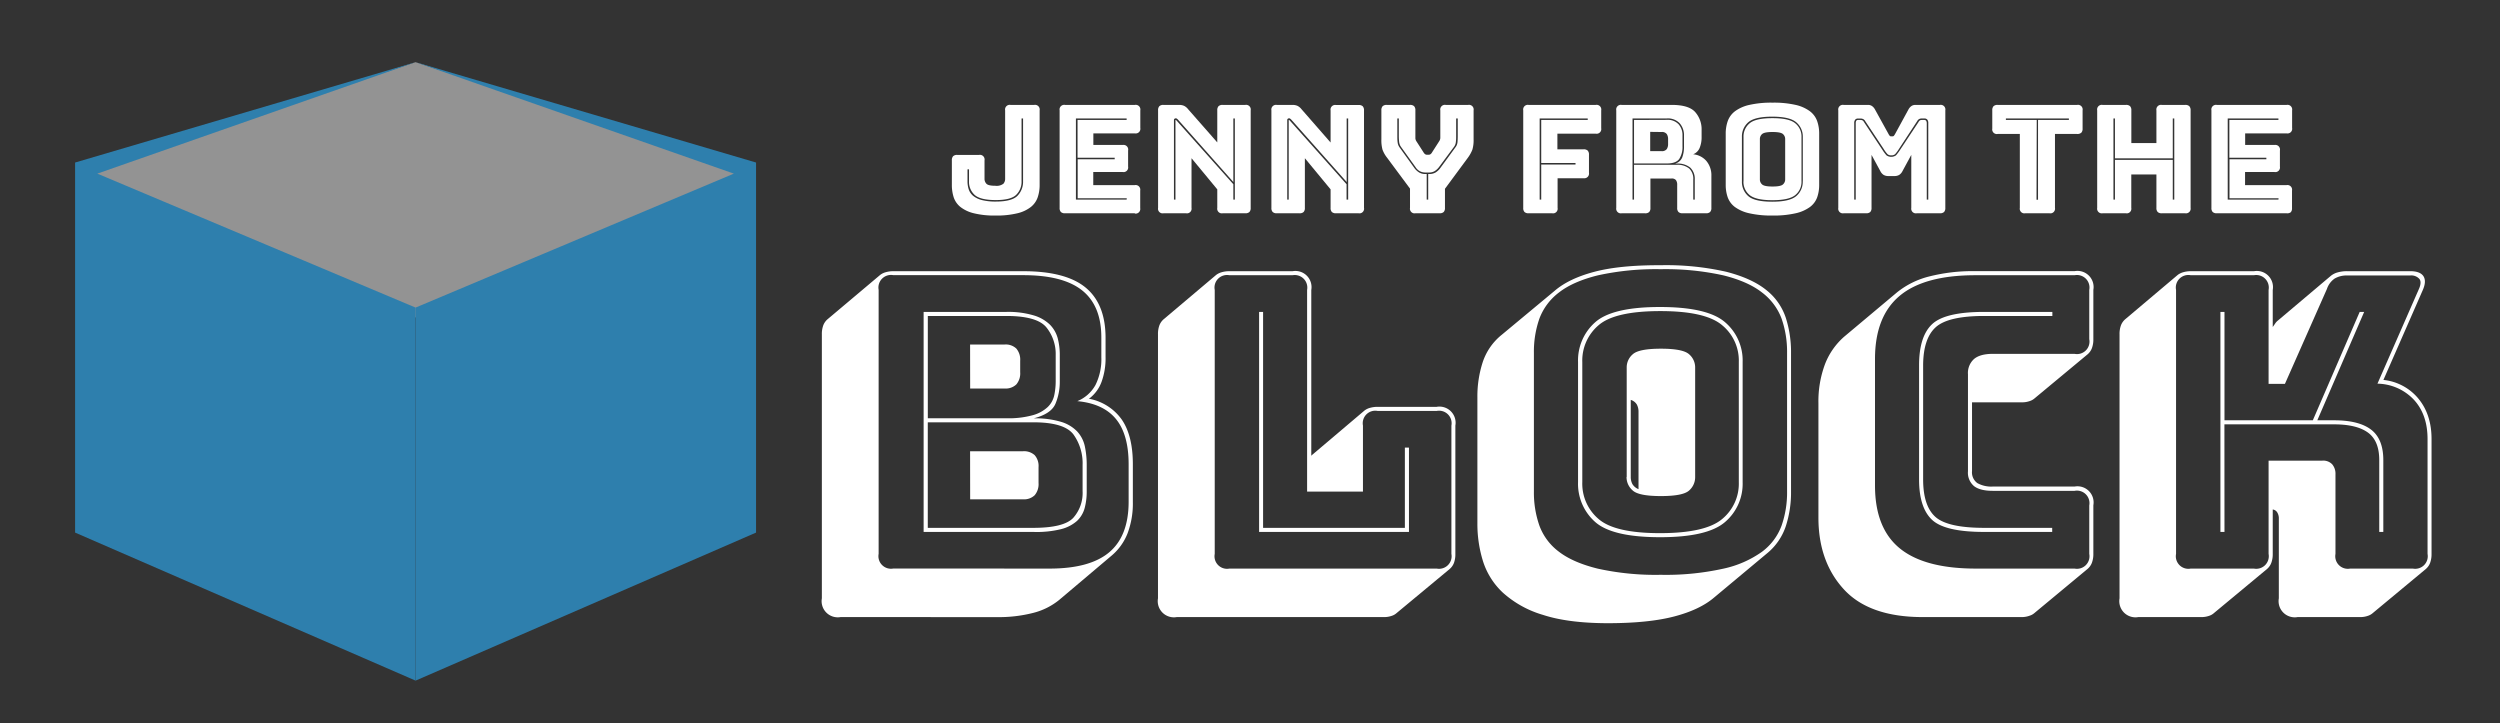 <svg xmlns="http://www.w3.org/2000/svg" viewBox="0 0 764 221"><rect x="0" y="0" width="764" height="221" fill="#333333" stroke="none"/><defs><style>.cls-1{fill:#939393;}.cls-2{fill:#2e7fad;}.cls-3{fill:#fff;}</style></defs><title>block-logos-mini</title><g id="Layer_8" data-name="Layer 8"><polygon class="cls-1" points="26 75 26 52 127 19 228 52 228 97 27 97 26 75"/><polyline class="cls-2" points="127 19 22.95 49.67 22.95 162.76 127 208 127 94 29.74 53.06"/><polyline class="cls-2" points="127 19 231.05 49.67 231.05 162.76 127 208 127 94 224.26 53.06"/><path class="cls-3" d="M256.88,188.58a4.94,4.94,0,0,1-5.72-5.73V102.17a7.58,7.58,0,0,1,.43-2.74,4.63,4.63,0,0,1,1.31-1.87L269,84a4.87,4.87,0,0,1,1.68-.81,8.07,8.07,0,0,1,2.31-.31h39.71q13,0,19.06,5t6.1,15.25v6a21,21,0,0,1-1.19,7.47,11.23,11.23,0,0,1-3.55,5l-.37.25a15.8,15.8,0,0,1,10.09,6.41q3.36,4.92,3.36,13.64v11.45a25.88,25.88,0,0,1-1.62,9.65,17,17,0,0,1-4.86,6.79l-16.06,13.57a20.5,20.5,0,0,1-7.84,3.92,41.94,41.94,0,0,1-11.08,1.31Zm63.88-14.82q12.33,0,18.24-5t5.91-15.44V141.89q0-9.09-3.86-13.82t-11.82-5.48a11.16,11.16,0,0,0,5.54-4.92,17.73,17.73,0,0,0,1.8-8.53v-6q0-9.7-5.85-14.38t-18.06-4.67H273a3.85,3.85,0,0,0-4.49,4.49v80.68a3.84,3.84,0,0,0,4.49,4.48Zm-5-11.2h-33.5V95.32h25.28a27.25,27.25,0,0,1,8.34,1.06,11.9,11.9,0,0,1,5,2.86,9.49,9.49,0,0,1,2.37,4.17,20.27,20.27,0,0,1,.62,5.11v8a17.3,17.3,0,0,1-1.31,6.84c-.87,2.08-3.09,3.57-6.66,4.49a27.21,27.21,0,0,1,8.34,1.06,11.33,11.33,0,0,1,5,3,9.71,9.71,0,0,1,2.3,4.55,27.56,27.56,0,0,1,.56,5.73v8a19.57,19.57,0,0,1-.62,5.05,8.45,8.45,0,0,1-2.31,3.92,11.6,11.6,0,0,1-4.92,2.55A31,31,0,0,1,315.78,162.56Zm-8.22-66h-24v31.26h24a27.77,27.77,0,0,0,8.09-.94,10.88,10.88,0,0,0,4.55-2.49,7.05,7.05,0,0,0,2-3.61,20.67,20.67,0,0,0,.44-4.29v-8a12.93,12.93,0,0,0-2.87-8.47Q316.9,96.57,307.56,96.56Zm8.34,32.5H283.53v32.25h32.25q9.33,0,12.2-3.05a11.42,11.42,0,0,0,2.86-8.16v-8a15.11,15.11,0,0,0-2.8-9.34Q325.24,129.07,315.9,129.06Zm-19.42-23.78h10.58a4.71,4.71,0,0,1,3.55,1.24,5.26,5.26,0,0,1,1.18,3.74v3.49a5.22,5.22,0,0,1-1.18,3.73,4.68,4.68,0,0,1-3.55,1.25H296.48Zm0,32.62h16.18a4.82,4.82,0,0,1,3.55,1.19,5,5,0,0,1,1.19,3.67v4.85a5.23,5.23,0,0,1-1.19,3.74,4.67,4.67,0,0,1-3.55,1.24H296.48Z"/><path class="cls-3" d="M423,188.58H359.61a4.94,4.94,0,0,1-5.73-5.73V102.17a7.58,7.58,0,0,1,.43-2.74,4.63,4.63,0,0,1,1.31-1.87L371.68,84a5.06,5.06,0,0,1,1.68-.81,8.12,8.12,0,0,1,2.31-.31H395a4.94,4.94,0,0,1,5.73,5.73v50.67l.24-.25L417,125.45a4.87,4.87,0,0,1,1.68-.81,8.36,8.36,0,0,1,2.3-.31h18.06a4.94,4.94,0,0,1,5.72,5.73v39.22a7.61,7.61,0,0,1-.43,2.74,4.63,4.63,0,0,1-1.31,1.87l-16.19,13.44a4.05,4.05,0,0,1-1.55.88A6.91,6.91,0,0,1,423,188.58Zm16.07-14.82a3.84,3.84,0,0,0,4.48-4.48V130.06a3.83,3.83,0,0,0-4.48-4.48H421a3.83,3.83,0,0,0-4.48,4.48v20.17H399.45V88.6A3.84,3.84,0,0,0,395,84.11h-19.3a3.83,3.83,0,0,0-4.48,4.49v80.68a3.83,3.83,0,0,0,4.48,4.48Zm-54.29-11.2V95.32H386v66h43.33V136.78h1.25v25.78Z"/><path class="cls-3" d="M523.84,182.6q-4.37,3.74-12.2,5.79t-20.17,2.06q-12.21,0-20-2.56a31.55,31.55,0,0,1-12.2-6.78,22.38,22.38,0,0,1-6.1-9.71,38.42,38.42,0,0,1-1.68-11.33V121.34a33.84,33.84,0,0,1,1.62-10.64,18,18,0,0,1,5.85-8.41l16.18-13.45q4.37-3.74,12.14-5.79t20.24-2a83.13,83.13,0,0,1,20,2q7.79,2,12.2,5.54a18,18,0,0,1,6,8.47,34.26,34.26,0,0,1,1.62,10.77v42.46a33.2,33.2,0,0,1-1.62,10.58,18.15,18.15,0,0,1-5.85,8.35Zm22.29-32.37V107.77a30.58,30.58,0,0,0-1.68-10.4,17.8,17.8,0,0,0-6-8q-4.29-3.36-11.83-5.23a81.55,81.55,0,0,0-19.11-1.87,82.44,82.44,0,0,0-19.18,1.87q-7.59,1.88-11.89,5.23a17.87,17.87,0,0,0-6,8,30.58,30.58,0,0,0-1.68,10.4v42.46a30.58,30.58,0,0,0,1.68,10.4,17.5,17.5,0,0,0,6,8q4.31,3.3,11.89,5.16a81.9,81.9,0,0,0,19.18,1.87,81,81,0,0,0,19.11-1.87,31.91,31.91,0,0,0,11.83-5.16,17.43,17.43,0,0,0,6-8A30.58,30.58,0,0,0,546.13,150.23Zm-13.58-2.86a15.36,15.36,0,0,1-5.35,12.14q-5.36,4.67-19.92,4.66t-19.8-4.66a15.55,15.55,0,0,1-5.23-12.14V110.63a15.55,15.55,0,0,1,5.23-12.14q5.24-4.67,19.8-4.67t19.92,4.67a15.36,15.36,0,0,1,5.35,12.14Zm-49,0a14.14,14.14,0,0,0,5,11.26q5,4.31,18.8,4.3t18.92-4.3a14,14,0,0,0,5.11-11.26V110.63a14,14,0,0,0-5.11-11.26q-5.1-4.31-18.92-4.3t-18.8,4.3a14.15,14.15,0,0,0-5,11.26Zm13.57-1.62v-33.5a5.24,5.24,0,0,1,1.87-4c1.24-1.12,4.1-1.69,8.59-1.69s7.34.57,8.59,1.69a5.27,5.27,0,0,1,1.87,4v33.5a5.4,5.4,0,0,1-1.87,4.17q-1.87,1.68-8.59,1.68t-8.59-1.68A5.37,5.37,0,0,1,497.07,145.75Zm1.24,0a4.61,4.61,0,0,0,.5,2.18,3.76,3.76,0,0,0,1.87,1.55V125.82a4.57,4.57,0,0,0-.5-2.17,3.23,3.23,0,0,0-1.87-1.44Z"/><path class="cls-3" d="M618,188.58H587.59q-16.32,0-24.1-8.47t-7.78-21.91v-35a32.46,32.46,0,0,1,2-11.89,21.4,21.4,0,0,1,5.86-8.41l16.18-13.57a25.5,25.5,0,0,1,9.84-4.85,54.16,54.16,0,0,1,14.07-1.62H634a4.94,4.94,0,0,1,5.73,5.73v15.06a7.6,7.6,0,0,1-.44,2.74,4.61,4.61,0,0,1-1.3,1.87l-16.19,13.45a4.16,4.16,0,0,1-1.56.87,6.81,6.81,0,0,1-2.3.37H602.65v21a4.06,4.06,0,0,0,1.62,3.68,8.74,8.74,0,0,0,4.73,1.06h25a4.93,4.93,0,0,1,5.73,5.72v14.82a7.6,7.6,0,0,1-.44,2.74,4.61,4.61,0,0,1-1.3,1.87l-16.19,13.44a4,4,0,0,1-1.56.88A6.81,6.81,0,0,1,618,188.58ZM634,173.76a3.83,3.83,0,0,0,4.48-4.48V154.46A3.83,3.83,0,0,0,634,150H609q-3.86,0-5.72-1.43a5.35,5.35,0,0,1-1.87-4.55V114.37a5.73,5.73,0,0,1,1.87-4.67q1.86-1.56,5.72-1.56h25a3.82,3.82,0,0,0,4.48-4.48V88.6A3.83,3.83,0,0,0,634,84.11H603.65q-15.57,0-23.1,6.29T573,109.64v38.72q0,13,7.53,19.18t23.1,6.22Zm-6.85-12.45v1.25H606.39q-12.07,0-16-3.74t-3.92-12.33V111.63q0-8.84,4-12.58t15.94-3.73h20.79v1.24H606.39q-11,0-14.82,3.43t-3.86,11.64v34.86q0,8.1,3.74,11.46t14.94,3.36Z"/><path class="cls-3" d="M692.8,173.89l-16.19,13.44a4.05,4.05,0,0,1-1.55.88,6.89,6.89,0,0,1-2.3.37h-19.3a4.94,4.94,0,0,1-5.73-5.73V102.17a7.58,7.58,0,0,1,.43-2.74,4.63,4.63,0,0,1,1.31-1.87L665.53,84a5.06,5.06,0,0,1,1.68-.81,8.12,8.12,0,0,1,2.31-.31h19.3a4.94,4.94,0,0,1,5.73,5.73V99.93c.24-.33.49-.69.74-1.06a3.75,3.75,0,0,1,.87-.94l16.07-13.57a5.65,5.65,0,0,1,2.17-1.12,10.68,10.68,0,0,1,2.93-.37h19.18c2.07,0,3.44.52,4.1,1.55s.58,2.47-.24,4.3l-12,27.39a15.92,15.92,0,0,1,10.71,5.73q4,4.86,4,12.33v35.11a7.6,7.6,0,0,1-.44,2.74,4.63,4.63,0,0,1-1.31,1.87l-16.18,13.44a4.18,4.18,0,0,1-1.56.88,6.89,6.89,0,0,1-2.3.37H702.14a4.94,4.94,0,0,1-5.73-5.73V158.57a3.47,3.47,0,0,0-.5-2,1.89,1.89,0,0,0-1.36-.87v13.57a7.6,7.6,0,0,1-.44,2.74A4.63,4.63,0,0,1,692.8,173.89Zm-4-.13a3.84,3.84,0,0,0,4.48-4.48V140.77h16.44a3.77,3.77,0,0,1,3,1.12,4.47,4.47,0,0,1,1,3.11v24.28a3.84,3.84,0,0,0,4.48,4.48h19.18a3.84,3.84,0,0,0,4.48-4.48V134.17q0-7.47-4.17-12a15.61,15.61,0,0,0-11.14-4.92l12.7-29c.58-1.33.62-2.34.12-3a3.31,3.31,0,0,0-2.86-1.06H717.33a7.12,7.12,0,0,0-3.86.94,6.25,6.25,0,0,0-2.36,3.17l-12.83,29h-5V88.6a3.84,3.84,0,0,0-4.48-4.49h-19.3A3.83,3.83,0,0,0,665,88.6v80.68a3.83,3.83,0,0,0,4.48,4.48Zm-9-11.2h-1.24V95.32h1.24v33.12h27l14.32-33.12h1.37l-14.32,33.12h5.11q7.59,0,11.33,2.86t3.73,9.34v21.92h-1.24V140.64c0-4-1.17-6.8-3.49-8.47s-5.77-2.49-10.33-2.49h-33.5Z"/><path class="cls-3" d="M317.71,56.49a11.63,11.63,0,0,1-.6,3.84,6.47,6.47,0,0,1-2.1,2.94,10.63,10.63,0,0,1-4.11,1.91,26.82,26.82,0,0,1-6.67.69,26.28,26.28,0,0,1-6.6-.69,10.72,10.72,0,0,1-4.1-1.91,6.41,6.41,0,0,1-2.07-2.94,12.19,12.19,0,0,1-.57-3.84V49a1.76,1.76,0,0,1,.39-1.27,1.73,1.73,0,0,1,1.26-.39h6.67A1.42,1.42,0,0,1,300.87,49v5.61a2.15,2.15,0,0,0,.58,1.54c.38.41,1.27.62,2.69.62a3.44,3.44,0,0,0,2.5-.62,2.25,2.25,0,0,0,.53-1.54V33.72a1.42,1.42,0,0,1,1.66-1.66h7.22a1.42,1.42,0,0,1,1.66,1.66ZM312.19,36.2V55.39a5.53,5.53,0,0,1-1.66,4.16q-1.65,1.59-6.21,1.59c-3.16,0-5.31-.53-6.46-1.57a5.37,5.37,0,0,1-1.73-4.18V51.75h-.46v3.64a7.85,7.85,0,0,0,.39,2.53,4.39,4.39,0,0,0,1.36,1.95,7,7,0,0,0,2.65,1.27,16.64,16.64,0,0,0,4.25.46c3.25,0,5.45-.59,6.6-1.75a6.11,6.11,0,0,0,1.73-4.46V36.2Z"/><path class="cls-3" d="M346.82,65.18H325.48a1.76,1.76,0,0,1-1.27-.39,1.73,1.73,0,0,1-.39-1.26V33.72a1.42,1.42,0,0,1,1.66-1.66h21.34a1.42,1.42,0,0,1,1.66,1.66V39.1a1.42,1.42,0,0,1-1.66,1.66H334.13V44.3h9A1.42,1.42,0,0,1,344.75,46v4.92a1.41,1.41,0,0,1-1.65,1.65h-9v4h12.69a1.42,1.42,0,0,1,1.66,1.66v5.38a1.42,1.42,0,0,1-1.66,1.65Zm-2.48-4.6h-15V48.67h11.31v-.46H329.3V36.66h15V36.2h-15.5V61h15.5Z"/><path class="cls-3" d="M362.46,65.18h-6.9a1.41,1.41,0,0,1-1.65-1.65V33.72a1.76,1.76,0,0,1,.39-1.27,1.73,1.73,0,0,1,1.26-.39h4.79a3.7,3.7,0,0,1,1.49.28,3.52,3.52,0,0,1,1.22,1L372,43.52v-9.8a1.76,1.76,0,0,1,.39-1.27,1.73,1.73,0,0,1,1.26-.39h6.9a1.42,1.42,0,0,1,1.66,1.66V63.53a1.73,1.73,0,0,1-.39,1.26,1.76,1.76,0,0,1-1.27.39h-6.9A1.41,1.41,0,0,1,372,63.53V57.87l-7.87-9.52V63.53a1.42,1.42,0,0,1-1.66,1.65ZM360,36.57a2.7,2.7,0,0,0-.37-.32.57.57,0,0,0-.32-.09.62.62,0,0,0-.37.13.5.5,0,0,0-.18.42V61h.46V36.8a.15.15,0,0,1,0-.09s0-.05.07-.05a.21.21,0,0,1,.11.05l.12.09,17.39,19.51V61h.46V36.2h-.46V55.62Z"/><path class="cls-3" d="M397.1,65.18h-6.9a1.73,1.73,0,0,1-1.26-.39,1.69,1.69,0,0,1-.4-1.26V33.72a1.43,1.43,0,0,1,1.66-1.66H395a3.7,3.7,0,0,1,1.49.28,3.61,3.61,0,0,1,1.22,1l8.92,10.21v-9.8a1.42,1.42,0,0,1,1.66-1.66h6.9a1.73,1.73,0,0,1,1.26.39,1.76,1.76,0,0,1,.39,1.27V63.53a1.41,1.41,0,0,1-1.65,1.65h-6.9a1.76,1.76,0,0,1-1.27-.39,1.73,1.73,0,0,1-.39-1.26V57.87l-7.86-9.52V63.53a1.73,1.73,0,0,1-.39,1.26A1.76,1.76,0,0,1,397.1,65.18Zm-2.48-28.61a3.48,3.48,0,0,0-.37-.32.57.57,0,0,0-.32-.09.6.6,0,0,0-.37.13.5.5,0,0,0-.18.42V61h.45V36.8a.16.16,0,0,1,0-.09.08.08,0,0,1,.07-.05.21.21,0,0,1,.11.05l.12.09,17.38,19.51V61H412V36.2h-.46V55.62Z"/><path class="cls-3" d="M440,65.18h-7.45a1.41,1.41,0,0,1-1.65-1.65V57.64l-7-9.43a9.16,9.16,0,0,1-1.41-2.48,11,11,0,0,1-.34-3.18V33.72a1.76,1.76,0,0,1,.39-1.27,1.73,1.73,0,0,1,1.26-.39h7.09a1.73,1.73,0,0,1,1.26.39,1.76,1.76,0,0,1,.39,1.27v7.54c0,.31,0,.63,0,1a1.94,1.94,0,0,0,.37,1L435,46.51a1.89,1.89,0,0,0,.49.59,1,1,0,0,0,.62.19h.46a1,1,0,0,0,.62-.19,1.75,1.75,0,0,0,.48-.59l2.12-3.31a2,2,0,0,0,.37-1c0-.34,0-.66,0-1V33.72a1.42,1.42,0,0,1,1.66-1.66h6.85a1.42,1.42,0,0,1,1.66,1.66v8.83a10.19,10.19,0,0,1-.37,3.18,10.85,10.85,0,0,1-1.38,2.48l-7,9.48v5.84a1.73,1.73,0,0,1-.39,1.26A1.76,1.76,0,0,1,440,65.18Zm-3.17-12a3.74,3.74,0,0,0,1.86-.46,5.15,5.15,0,0,0,1.54-1.47L444.8,45a3,3,0,0,0,.62-1.64c.05-.6.07-1.23.07-1.91V36.2H445v5.29c0,.65,0,1.27-.09,1.87a2.85,2.85,0,0,1-.55,1.49l-4.6,6.21a4.9,4.9,0,0,1-1.4,1.27,3.28,3.28,0,0,1-1.59.39h-1.24a3.75,3.75,0,0,1-1.57-.37,3.5,3.5,0,0,1-1.38-1.29l-4.46-6.21a3.32,3.32,0,0,1-.55-1.54,17.32,17.32,0,0,1-.09-1.82V36.2h-.46v5.29c0,.68,0,1.32.09,1.94a3.18,3.18,0,0,0,.6,1.61l4.46,6.21a5.15,5.15,0,0,0,1.54,1.47,3.67,3.67,0,0,0,1.82.46H436V61h.46V53.18Z"/><path class="cls-3" d="M474.29,65.18h-7.13a1.76,1.76,0,0,1-1.27-.39,1.73,1.73,0,0,1-.39-1.26V33.72a1.42,1.42,0,0,1,1.66-1.66h20.51a1.42,1.42,0,0,1,1.66,1.66v5.47a1.42,1.42,0,0,1-1.66,1.66H475.94v4.78h8a1.73,1.73,0,0,1,1.26.39,1.77,1.77,0,0,1,.39,1.27v5.52A1.43,1.43,0,0,1,484,54.47h-8v9.06a1.41,1.41,0,0,1-1.65,1.65ZM470.52,61H471V50.28h10.48v-.46H471V36.66h14.21V36.2H470.52Z"/><path class="cls-3" d="M502.67,65.18h-7.08a1.42,1.42,0,0,1-1.66-1.65V33.72a1.42,1.42,0,0,1,1.66-1.66H510.9c3.44,0,5.81.72,7.11,2.14a7.94,7.94,0,0,1,2,5.55v2.11a8.46,8.46,0,0,1-.58,3.29,3.52,3.52,0,0,1-2,2,6.07,6.07,0,0,1,4,2A6.78,6.78,0,0,1,523,53.77v9.76a1.69,1.69,0,0,1-.4,1.26,1.73,1.73,0,0,1-1.26.39h-7.13a1.73,1.73,0,0,1-1.26-.39,1.69,1.69,0,0,1-.4-1.26v-7a2.38,2.38,0,0,0-.39-1.5,1.65,1.65,0,0,0-1.35-.48h-6.44v9a1.69,1.69,0,0,1-.4,1.26A1.73,1.73,0,0,1,502.67,65.18ZM499.36,61V50.37h13a5.63,5.63,0,0,1,3.86,1.13,4.33,4.33,0,0,1,1.24,3.38V61h.46V54.88a4.74,4.74,0,0,0-1.38-3.66A6,6,0,0,0,512.38,50h-.51a3.24,3.24,0,0,0,2.21-1.87,9.24,9.24,0,0,0,.55-3.47V41.45a5.51,5.51,0,0,0-1.29-3.75,4.93,4.93,0,0,0-4-1.5H498.9V61Zm10-24.38A4.58,4.58,0,0,1,513,38a5,5,0,0,1,1.17,3.45v3.22a6.73,6.73,0,0,1-1,3.91q-1,1.38-3.81,1.38h-10V36.66Zm-5.06,3.68v5.89h3.45a1.83,1.83,0,0,0,1.61-.62,2.76,2.76,0,0,0,.41-1.54V42.5a2.78,2.78,0,0,0-.41-1.54,1.83,1.83,0,0,0-1.61-.62Z"/><path class="cls-3" d="M555.94,56.49a11.37,11.37,0,0,1-.62,3.84,6.43,6.43,0,0,1-2.21,2.94,11.76,11.76,0,0,1-4.37,1.91,30.08,30.08,0,0,1-7.06.69,30.41,30.41,0,0,1-7.09-.69,11.72,11.72,0,0,1-4.39-1.91A6.43,6.43,0,0,1,528,60.33a11.37,11.37,0,0,1-.62-3.84V40.8A11.37,11.37,0,0,1,528,37a6.53,6.53,0,0,1,2.21-3,11.56,11.56,0,0,1,4.39-1.94,30.41,30.41,0,0,1,7.09-.69,30.08,30.08,0,0,1,7.06.69A11.6,11.6,0,0,1,553.11,34a6.53,6.53,0,0,1,2.21,3,11.37,11.37,0,0,1,.62,3.84Zm-5-1.06V41.86a5.68,5.68,0,0,0-2-4.48c-1.32-1.15-3.78-1.73-7.36-1.73s-6,.58-7.32,1.73a5.71,5.71,0,0,0-1.93,4.48V55.43a5.73,5.73,0,0,0,1.93,4.49q1.93,1.72,7.32,1.72c3.58,0,6-.57,7.36-1.72A5.7,5.7,0,0,0,550.92,55.43Zm-18.12,0V41.86a5.21,5.21,0,0,1,1.84-4.16c1.23-1.06,3.54-1.59,7-1.59s5.73.53,7,1.59a5.19,5.19,0,0,1,1.88,4.16V55.43a5.17,5.17,0,0,1-1.88,4.16q-1.89,1.59-7,1.59c-3.41,0-5.72-.53-7-1.59A5.2,5.2,0,0,1,532.8,55.43Zm5-.6a2,2,0,0,0,.69,1.54q.69.63,3.18.63c1.65,0,2.71-.21,3.17-.63a2,2,0,0,0,.69-1.54V42.46a2,2,0,0,0-.69-1.5c-.46-.41-1.52-.62-3.17-.62s-2.72.21-3.18.62a2,2,0,0,0-.69,1.5Z"/><path class="cls-3" d="M570.29,65.18h-6.85a1.42,1.42,0,0,1-1.66-1.65V33.72a1.42,1.42,0,0,1,1.66-1.66h7.4a2.11,2.11,0,0,1,1.22.33,3,3,0,0,1,.9,1l4.14,7.5a3.11,3.11,0,0,0,.39.6.56.56,0,0,0,.44.18h.41a.57.57,0,0,0,.44-.18,4.49,4.49,0,0,0,.39-.6l4.09-7.5a3,3,0,0,1,.9-1,2.11,2.11,0,0,1,1.22-.33h7.45a1.42,1.42,0,0,1,1.66,1.66V63.53a1.73,1.73,0,0,1-.39,1.26,1.77,1.77,0,0,1-1.27.39h-7.08a1.42,1.42,0,0,1-1.66-1.65V47.33l-2.71,5a2.86,2.86,0,0,1-1,1.13,2.8,2.8,0,0,1-1.45.34H577.1a2.78,2.78,0,0,1-1.45-.34,2.86,2.86,0,0,1-1-1.13l-2.71-5v16.2a1.73,1.73,0,0,1-.39,1.26A1.77,1.77,0,0,1,570.29,65.18ZM578,47.47a1.6,1.6,0,0,1-1.19-.37,10.31,10.31,0,0,1-1.15-1.56L570,37a1.46,1.46,0,0,0-.64-.62,1.93,1.93,0,0,0-.74-.16h-.78a1.1,1.1,0,0,0-.89.35,1.62,1.62,0,0,0-.3,1.08V61h.46V37.63a1.6,1.6,0,0,1,.13-.67.6.6,0,0,1,.6-.3h.69a1.72,1.72,0,0,1,.58.09,1.3,1.3,0,0,1,.53.56l5.61,8.46a13.42,13.42,0,0,0,1.26,1.7,2.52,2.52,0,0,0,2.9,0,14.26,14.26,0,0,0,1.27-1.7l5.61-8.46a1.34,1.34,0,0,1,.5-.56,1.57,1.57,0,0,1,.56-.09h.69a.65.65,0,0,1,.62.3,1.47,1.47,0,0,1,.16.67V61h.46V37.63a1.62,1.62,0,0,0-.3-1.08,1.18,1.18,0,0,0-.94-.35h-.79a1.79,1.79,0,0,0-.71.16,1.53,1.53,0,0,0-.62.62l-5.61,8.56a11.07,11.07,0,0,1-1.15,1.56A1.64,1.64,0,0,1,578,47.47Z"/><path class="cls-3" d="M626.36,65.18h-7.45a1.41,1.41,0,0,1-1.65-1.65V40.94h-6.77a1.41,1.41,0,0,1-1.65-1.65V33.72a1.76,1.76,0,0,1,.39-1.27,1.73,1.73,0,0,1,1.26-.39h24.29a1.42,1.42,0,0,1,1.66,1.66v5.57a1.73,1.73,0,0,1-.39,1.26,1.76,1.76,0,0,1-1.27.39H628V63.53a1.42,1.42,0,0,1-1.66,1.65Zm-4-4.14h.46V36.66h9.43V36.2H613v.46h9.43Z"/><path class="cls-3" d="M649.69,65.18h-7.13a1.42,1.42,0,0,1-1.66-1.65V33.72a1.42,1.42,0,0,1,1.66-1.66h7.13a1.73,1.73,0,0,1,1.26.39,1.76,1.76,0,0,1,.39,1.27v10H659v-10a1.43,1.43,0,0,1,1.66-1.66h7.13a1.73,1.73,0,0,1,1.26.39,1.76,1.76,0,0,1,.4,1.27V63.53a1.43,1.43,0,0,1-1.66,1.65h-7.13a1.71,1.71,0,0,1-1.26-.39,1.69,1.69,0,0,1-.4-1.26V53.31h-7.68V63.53a1.41,1.41,0,0,1-1.65,1.65ZM645.87,61h.46V48.85H664V61h.46V36.2H664V48.39H646.33V36.2h-.46Z"/><path class="cls-3" d="M698.81,65.18H677.47a1.76,1.76,0,0,1-1.27-.39,1.73,1.73,0,0,1-.39-1.26V33.72a1.42,1.42,0,0,1,1.66-1.66h21.34a1.42,1.42,0,0,1,1.66,1.66V39.1a1.42,1.42,0,0,1-1.66,1.66H686.12V44.3h9A1.42,1.42,0,0,1,696.74,46v4.92a1.41,1.41,0,0,1-1.65,1.65h-9v4h12.69a1.42,1.42,0,0,1,1.66,1.66v5.38a1.73,1.73,0,0,1-.39,1.26A1.76,1.76,0,0,1,698.81,65.18Zm-2.48-4.6h-15V48.67H692.6v-.46H681.29V36.66h15V36.2h-15.5V61h15.5Z"/></g></svg>